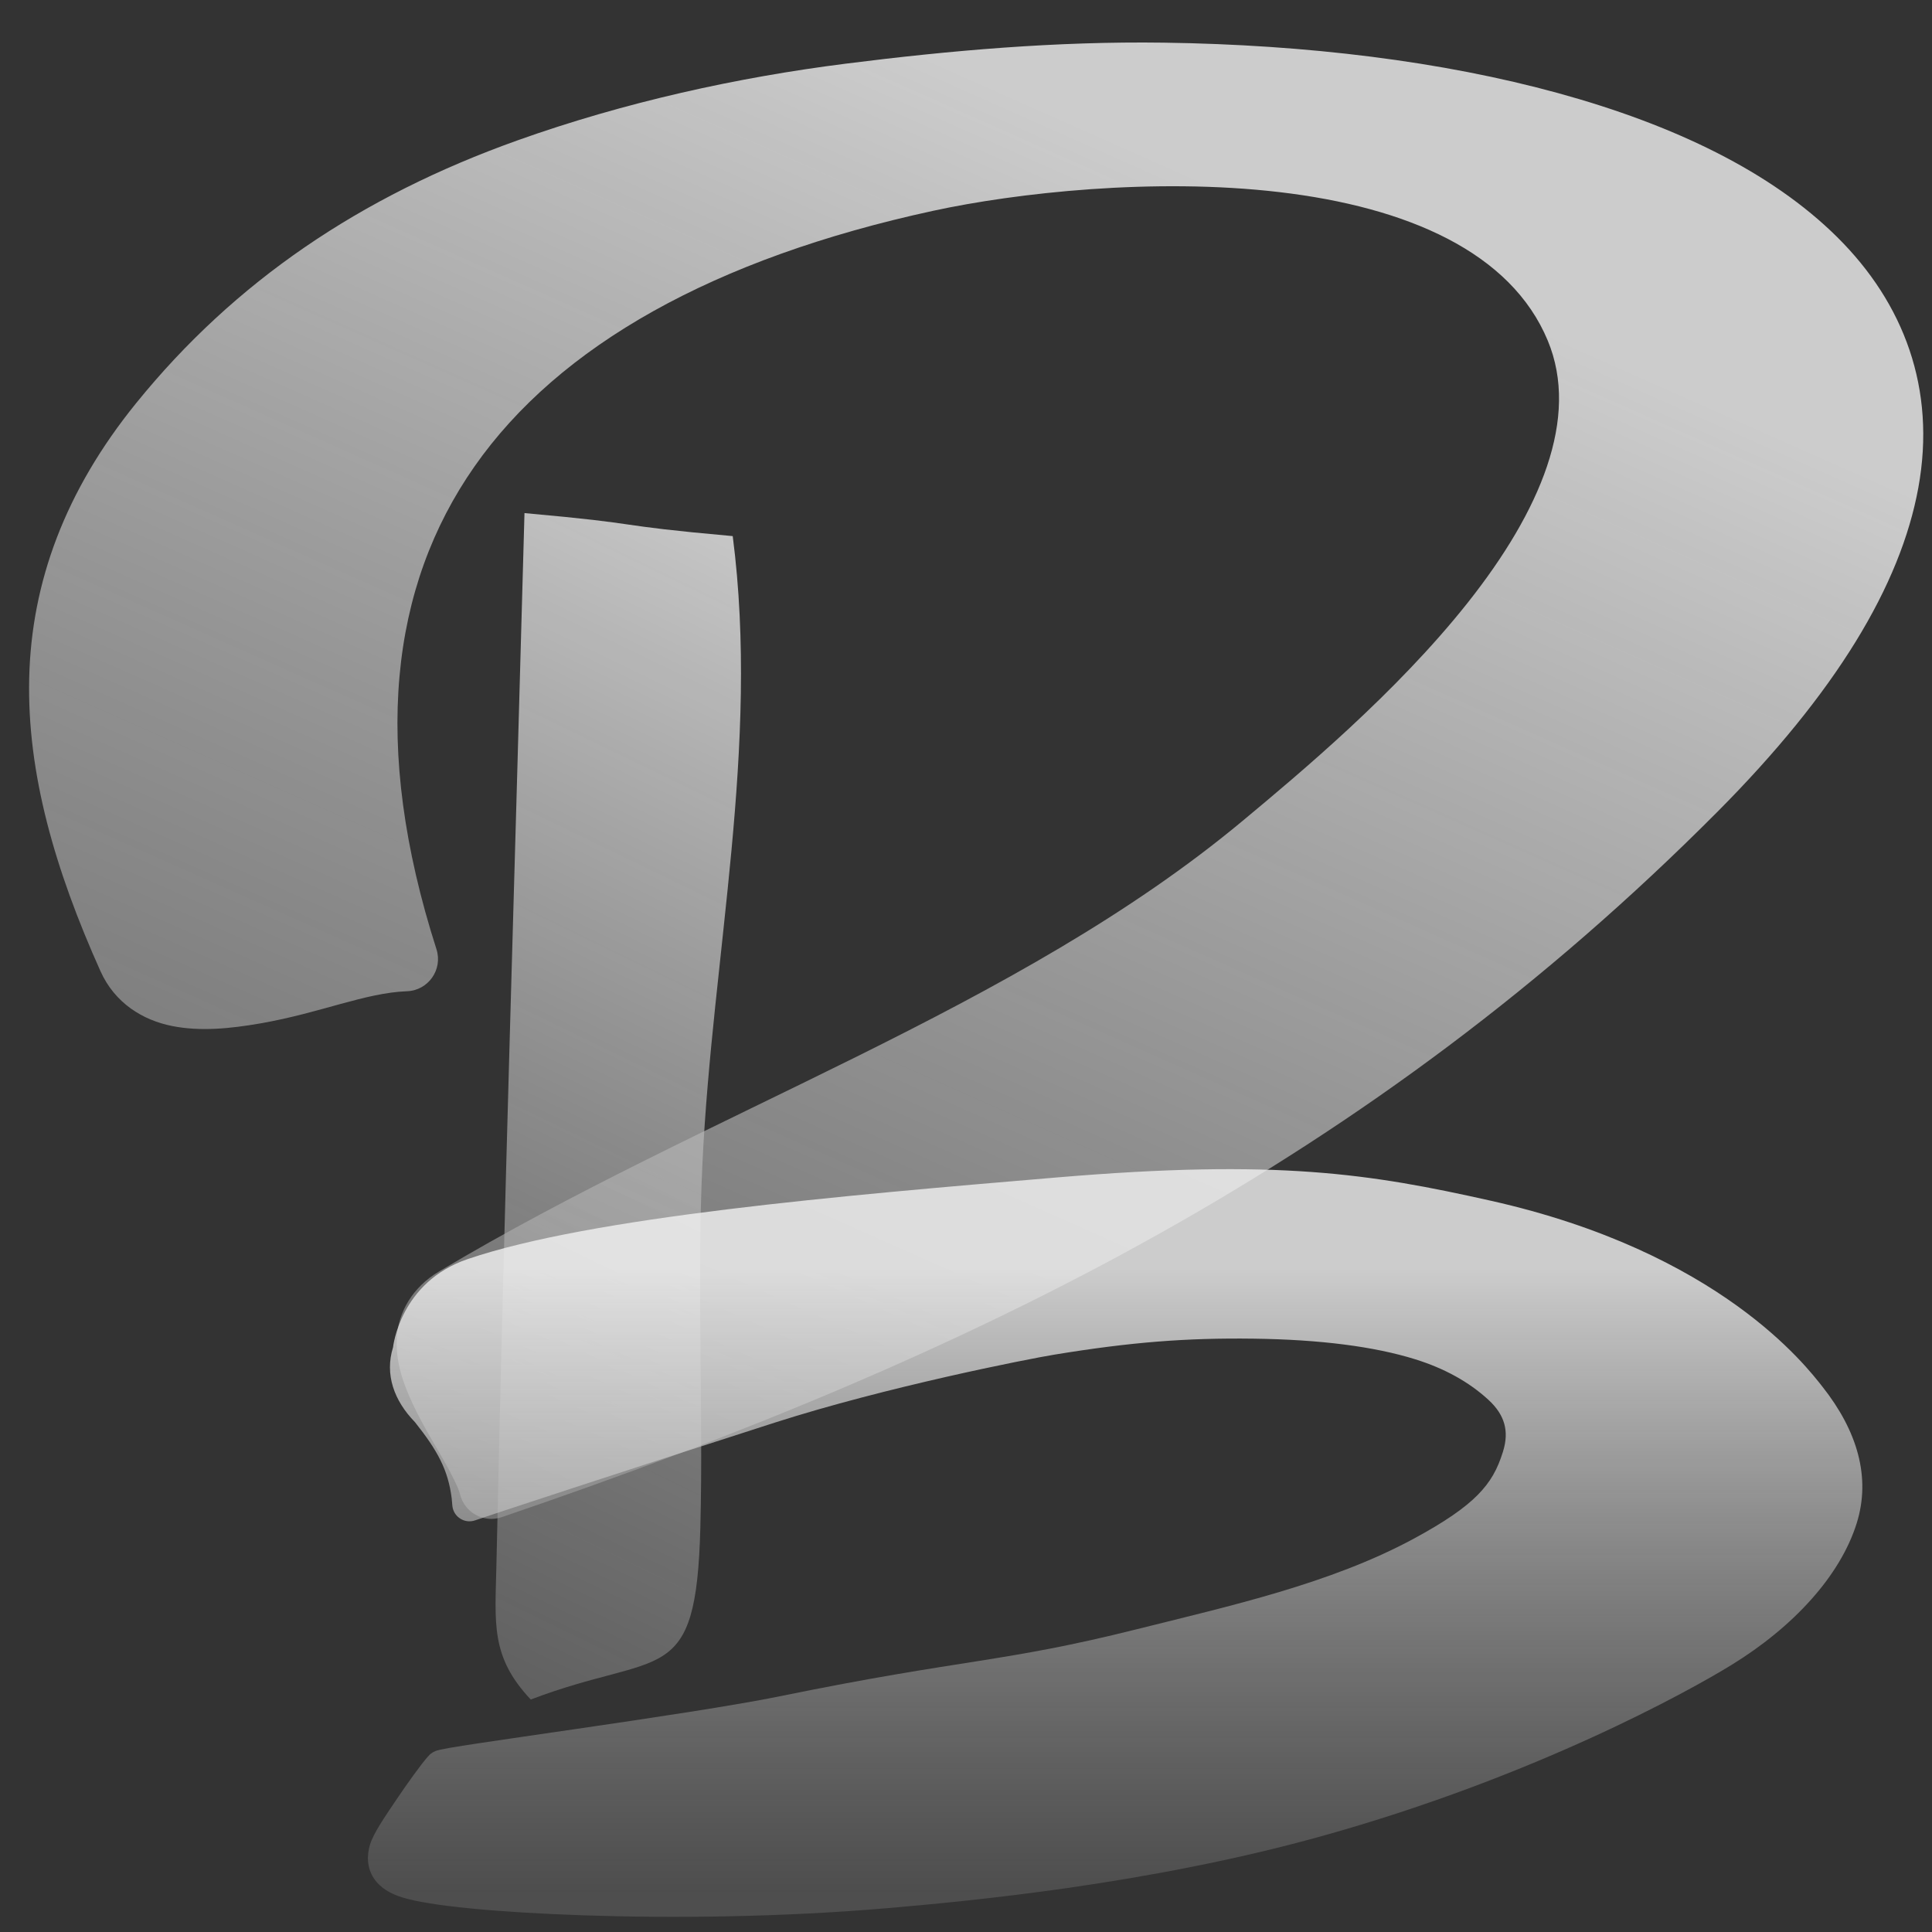 <svg width="100%" height="100%" viewBox="0 0 600 600" stroke-miterlimit="10" style="fill-rule:nonzero;clip-rule:evenodd;stroke-linecap:round;stroke-linejoin:round;" version="1.1" xml:space="preserve" xmlns="http://www.w3.org/2000/svg" xmlns:xlink="http://www.w3.org/1999/xlink">
<defs>
	<linearGradient id="LG" gradientTransform="matrix(-9.971 264 -292.442 -26.91 188.007 216.603)" gradientUnits="userSpaceOnUse" x1="0" x2="1" y1="0" y2="0"><stop offset="0" stop-color="#f2f2f2" stop-opacity="0.9"/><stop offset="1" stop-color="#999" stop-opacity="0.5"/></linearGradient>
	<linearGradient id="LG_2" gradientTransform="matrix(-206.363 377.773 -431.458 -213.114 230.376 148.95)" gradientUnits="userSpaceOnUse" x1="0" x2="1" y1="0" y2="0"><stop offset="0" stop-color="#f2f2f2" stop-opacity="0.8"/><stop offset="1" stop-color="#757575" stop-opacity="0.5"/></linearGradient>
	<linearGradient id="LG_3" gradientTransform="matrix(-206.363 377.773 -431.458 -213.114 230.625 148.95)" gradientUnits="userSpaceOnUse" x1="0" x2="1" y1="0" y2="0"><stop offset="0" stop-color="#f2f2f2" stop-opacity="0.8"/><stop offset="1" stop-color="#757575" stop-opacity="0.5"/></linearGradient>
	<linearGradient id="LG_4" gradientTransform="matrix(-234.739 480.391 -546.787 -245.844 284.415 15.615)" gradientUnits="userSpaceOnUse" x1="0" x2="1" y1="0" y2="0"><stop offset="0" stop-color="#f2f2f2" stop-opacity="0.8"/><stop offset="1" stop-color="#999" stop-opacity="0.5"/></linearGradient>
	<linearGradient id="LG_5" gradientTransform="matrix(14.366 193.015 -212.345 0.01 354.704 394.753)" gradientUnits="userSpaceOnUse" x1="0" x2="1" y1="0" y2="0"><stop offset="0" stop-color="#f2f2f2" stop-opacity="0.8"/><stop offset="1" stop-color="#757575" stop-opacity="0.4"/></linearGradient>
	<linearGradient id="LG_6" gradientTransform="matrix(-206.363 377.773 -431.458 -213.114 230.376 148.95)" gradientUnits="userSpaceOnUse" x1="0" x2="1" y1="0" y2="0"><stop offset="0" stop-color="#f2f2f2" stop-opacity="0.8"/><stop offset="1" stop-color="#757575" stop-opacity="0.5"/></linearGradient>
	<linearGradient id="LG_7" gradientTransform="matrix(-234.739 480.391 -546.787 -245.844 284.415 15.615)" gradientUnits="userSpaceOnUse" x1="0" x2="1" y1="0" y2="0"><stop offset="0" stop-color="#f2f2f2" stop-opacity="0.8"/><stop offset="1" stop-color="#999" stop-opacity="0.5"/></linearGradient>
	<linearGradient id="LG_8" gradientTransform="matrix(14.366 193.015 -212.345 0.01 354.704 394.753)" gradientUnits="userSpaceOnUse" x1="0" x2="1" y1="0" y2="0"><stop offset="0" stop-color="#f2f2f2" stop-opacity="0.8"/><stop offset="1" stop-color="#757575" stop-opacity="0.4"/></linearGradient>
	<linearGradient id="LG_9" gradientTransform="matrix(-10.075 217.663 -241.238 -23.872 238.295 180.111)" gradientUnits="userSpaceOnUse" x1="0" x2="1" y1="0" y2="0"><stop offset="0" stop-color="#f2f2f2" stop-opacity="0.9"/><stop offset="1" stop-color="#999" stop-opacity="0.5"/></linearGradient>
	<linearGradient id="LG_10" gradientTransform="matrix(35.739 291.249 -319.466 12.797 222.723 59.032)" gradientUnits="userSpaceOnUse" x1="0" x2="1" y1="0" y2="0"><stop offset="0" stop-color="#f2f2f2" stop-opacity="0.9"/><stop offset="1" stop-color="#999" stop-opacity="0.5"/></linearGradient>
	<linearGradient id="LG_11" gradientTransform="matrix(35.739 291.249 -319.466 12.797 222.723 59.032)" gradientUnits="userSpaceOnUse" x1="0" x2="1" y1="0" y2="0"><stop offset="0" stop-color="#f2f2f2" stop-opacity="0.9"/><stop offset="1" stop-color="#999" stop-opacity="0.5"/></linearGradient>
	<linearGradient id="LG_12" gradientTransform="matrix(110.892 189.729 -202.188 87.971 246.485 197.838)" gradientUnits="userSpaceOnUse" x1="0" x2="1" y1="0" y2="0"><stop offset="0" stop-color="#f2f2f2" stop-opacity="0.9"/><stop offset="1" stop-color="#757575" stop-opacity="0.4"/></linearGradient>
	<linearGradient id="LG_13" gradientTransform="matrix(13.461 180.856 -198.968 0.009 348.331 393.897)" gradientUnits="userSpaceOnUse" x1="0" x2="1" y1="0" y2="0"><stop offset="0" stop-color="#f2f2f2" stop-opacity="0.9"/><stop offset="1" stop-color="#757575" stop-opacity="0.4"/></linearGradient>
	<linearGradient id="LG_14" gradientTransform="matrix(13.461 180.856 -198.968 0.009 344.348 389.912)" gradientUnits="userSpaceOnUse" x1="0" x2="1" y1="0" y2="0"><stop offset="0" stop-color="#f2f2f2" stop-opacity="0.9"/><stop offset="1" stop-color="#757575" stop-opacity="0.4"/></linearGradient>
	<linearGradient id="LG_15" gradientTransform="matrix(13.461 180.856 -198.968 0.009 348.331 393.897)" gradientUnits="userSpaceOnUse" x1="0" x2="1" y1="0" y2="0"><stop offset="0" stop-color="#f2f2f2" stop-opacity="0.9"/><stop offset="1" stop-color="#757575" stop-opacity="0.4"/></linearGradient>
</defs>
	<path fill="#33333300" fill-rule="nonzero" opacity="1" stroke="none" d="M0 0L600 0L600 600L0 600L0 0Z"/>
<g id="Bold-3" transform="matrix(1 0 0 1 0 0)">
<g opacity="1">
<g opacity="1">
	<path fill="url(#LG_2)" fill-rule="nonzero" opacity="0" stroke="none" d="M162.883 159.345C159.94 268.287 156.49 377.188 154.163 486.18C153.782 504.035 152.258 514.497 164.836 527.8C205.4 512.347 216.2 524.821 217.502 474.29C218.471 436.68 216.363 398.828 218.151 361.293C221.242 296.356 235.979 231.749 227.555 166.495C187.719 162.92 202.719 162.92 162.883 159.345Z"/>
<g opacity="1">
	<path fill="url(#LG_6)" fill-rule="nonzero" opacity="1" stroke="none" d="M162.883 159.345C159.94 268.287 156.49 377.188 154.163 486.18C153.782 504.035 152.258 514.497 164.836 527.8C205.4 512.347 216.2 524.821 217.502 474.29C218.471 436.68 216.363 398.828 218.151 361.293C221.242 296.356 235.979 231.749 227.555 166.495C187.719 162.92 202.719 162.92 162.883 159.345Z"/>
	<path fill="url(#LG_7)" fill-rule="nonzero" opacity="1" stroke="none" d="M160.682 43.607C111.929 61.006 72.905 87.409 42.292 125.19C20.128 152.546 9.776 180.951 9.069 210.53C8.364 240.005 17.021 270.011 31.209 301.621C35.653 311.522 44.343 316.824 53.403 318.63C62.274 320.399 71.584 319.437 80.896 317.818C99.511 314.581 113.415 308.314 126.391 307.839C133.01 307.597 137.569 301.103 135.548 294.795C115.284 231.562 121.252 182.214 147.348 144.881C173.597 107.328 221.784 80.21 289.844 65.457C315.477 59.901 358.448 55.089 397.348 59.663C436.893 64.313 469.257 78.232 480.692 105.828C490.588 129.71 478.464 158.597 455.801 187.191C433.638 215.154 403.64 240.155 385.928 254.907C315.655 313.433 219.705 345.041 136.227 394.94C128.181 399.749 123.68 407.419 123.233 415.534C122.811 423.18 125.387 430.05 128.237 436.126C131.131 442.297 134.659 448.052 137.536 453.04C140.414 458.029 142.46 462.316 142.845 463.97C144.185 469.732 150.207 473.079 155.807 471.172C304.407 420.559 426.011 360.006 533.322 252.154C570.124 215.166 590.237 181.808 595.761 151.442C601.349 120.725 591.248 94.156 570.582 73.659C550.1 53.345 519.834 38.788 483.917 28.926C447.928 19.044 405.934 13.87 361.442 13.249C328.004 12.782 294.958 15.682 262.573 19.782C229.146 24.014 194.04 31.703 160.682 43.607Z"/>
	<path fill="url(#LG_8)" fill-rule="nonzero" opacity="1" stroke="none" d="M145.25 391.015C124.137 398.186 122.061 418.433 122.061 418.433C119.453 426.814 122.332 434.95 128.866 441.654C135.864 450.455 139.157 456.439 140.276 465.306C140.341 465.827 140.365 466.608 140.496 467.734C140.892 471.16 144.384 473.315 147.623 472.134C150.116 471.226 192.6 457.219 240.58 441.819C275.246 430.693 319.075 422.066 327.532 420.682C351.254 416.798 368.402 415.464 389.285 415.734C410.113 416.003 426.866 418.203 439.441 422.116C448.646 424.98 456.159 429.166 462.174 434.662C464.933 437.182 466.455 439.657 467.154 442.157C467.854 444.655 467.817 447.442 466.762 450.834C465.071 456.266 462.944 460.176 458.937 464.241C454.902 468.334 448.72 472.633 439.014 477.876C413.103 491.871 381.894 498.746 352.964 505.992C311.31 516.426 299.439 515.083 242.493 526.734C228.133 529.672 201.566 533.645 178.668 536.987C167.208 538.659 156.648 540.179 148.901 541.349C145.025 541.935 141.86 542.43 139.59 542.825C138.449 543.024 137.544 543.193 136.802 543.358C136.422 543.443 136.098 543.52 135.671 543.656C135.446 543.727 135.206 543.798 134.587 544.106C134.587 544.106 134.081 544.412 133.596 544.78C133.596 544.78 133.203 545.179 132.799 545.649C132.872 545.552 132.938 545.448 133.018 545.356C130.686 548.026 126.766 553.466 123.055 558.964C119.298 564.531 116.009 569.335 114.927 572.81C113.872 576.2 113.95 580.084 116.099 583.322C118.165 586.434 121.416 588.167 124.916 589.256C133.391 591.893 154.123 593.908 181.53 594.835C208.874 595.76 242.523 595.423 275.306 592.619C300.614 590.454 356.58 585.238 410.387 570.251C476.667 551.789 524.469 525.216 537.758 517.047C556.913 505.271 571.526 489.412 576.637 472.986C581.03 458.868 576.892 444.444 565.963 430.637C561.052 424.432 534.092 388.808 462.842 372.866C425.607 364.535 396.858 359.885 328.369 365.655C260.807 371.346 183.741 377.94 145.25 391.015Z"/>
</g>
</g>
</g>
</g>
</svg>